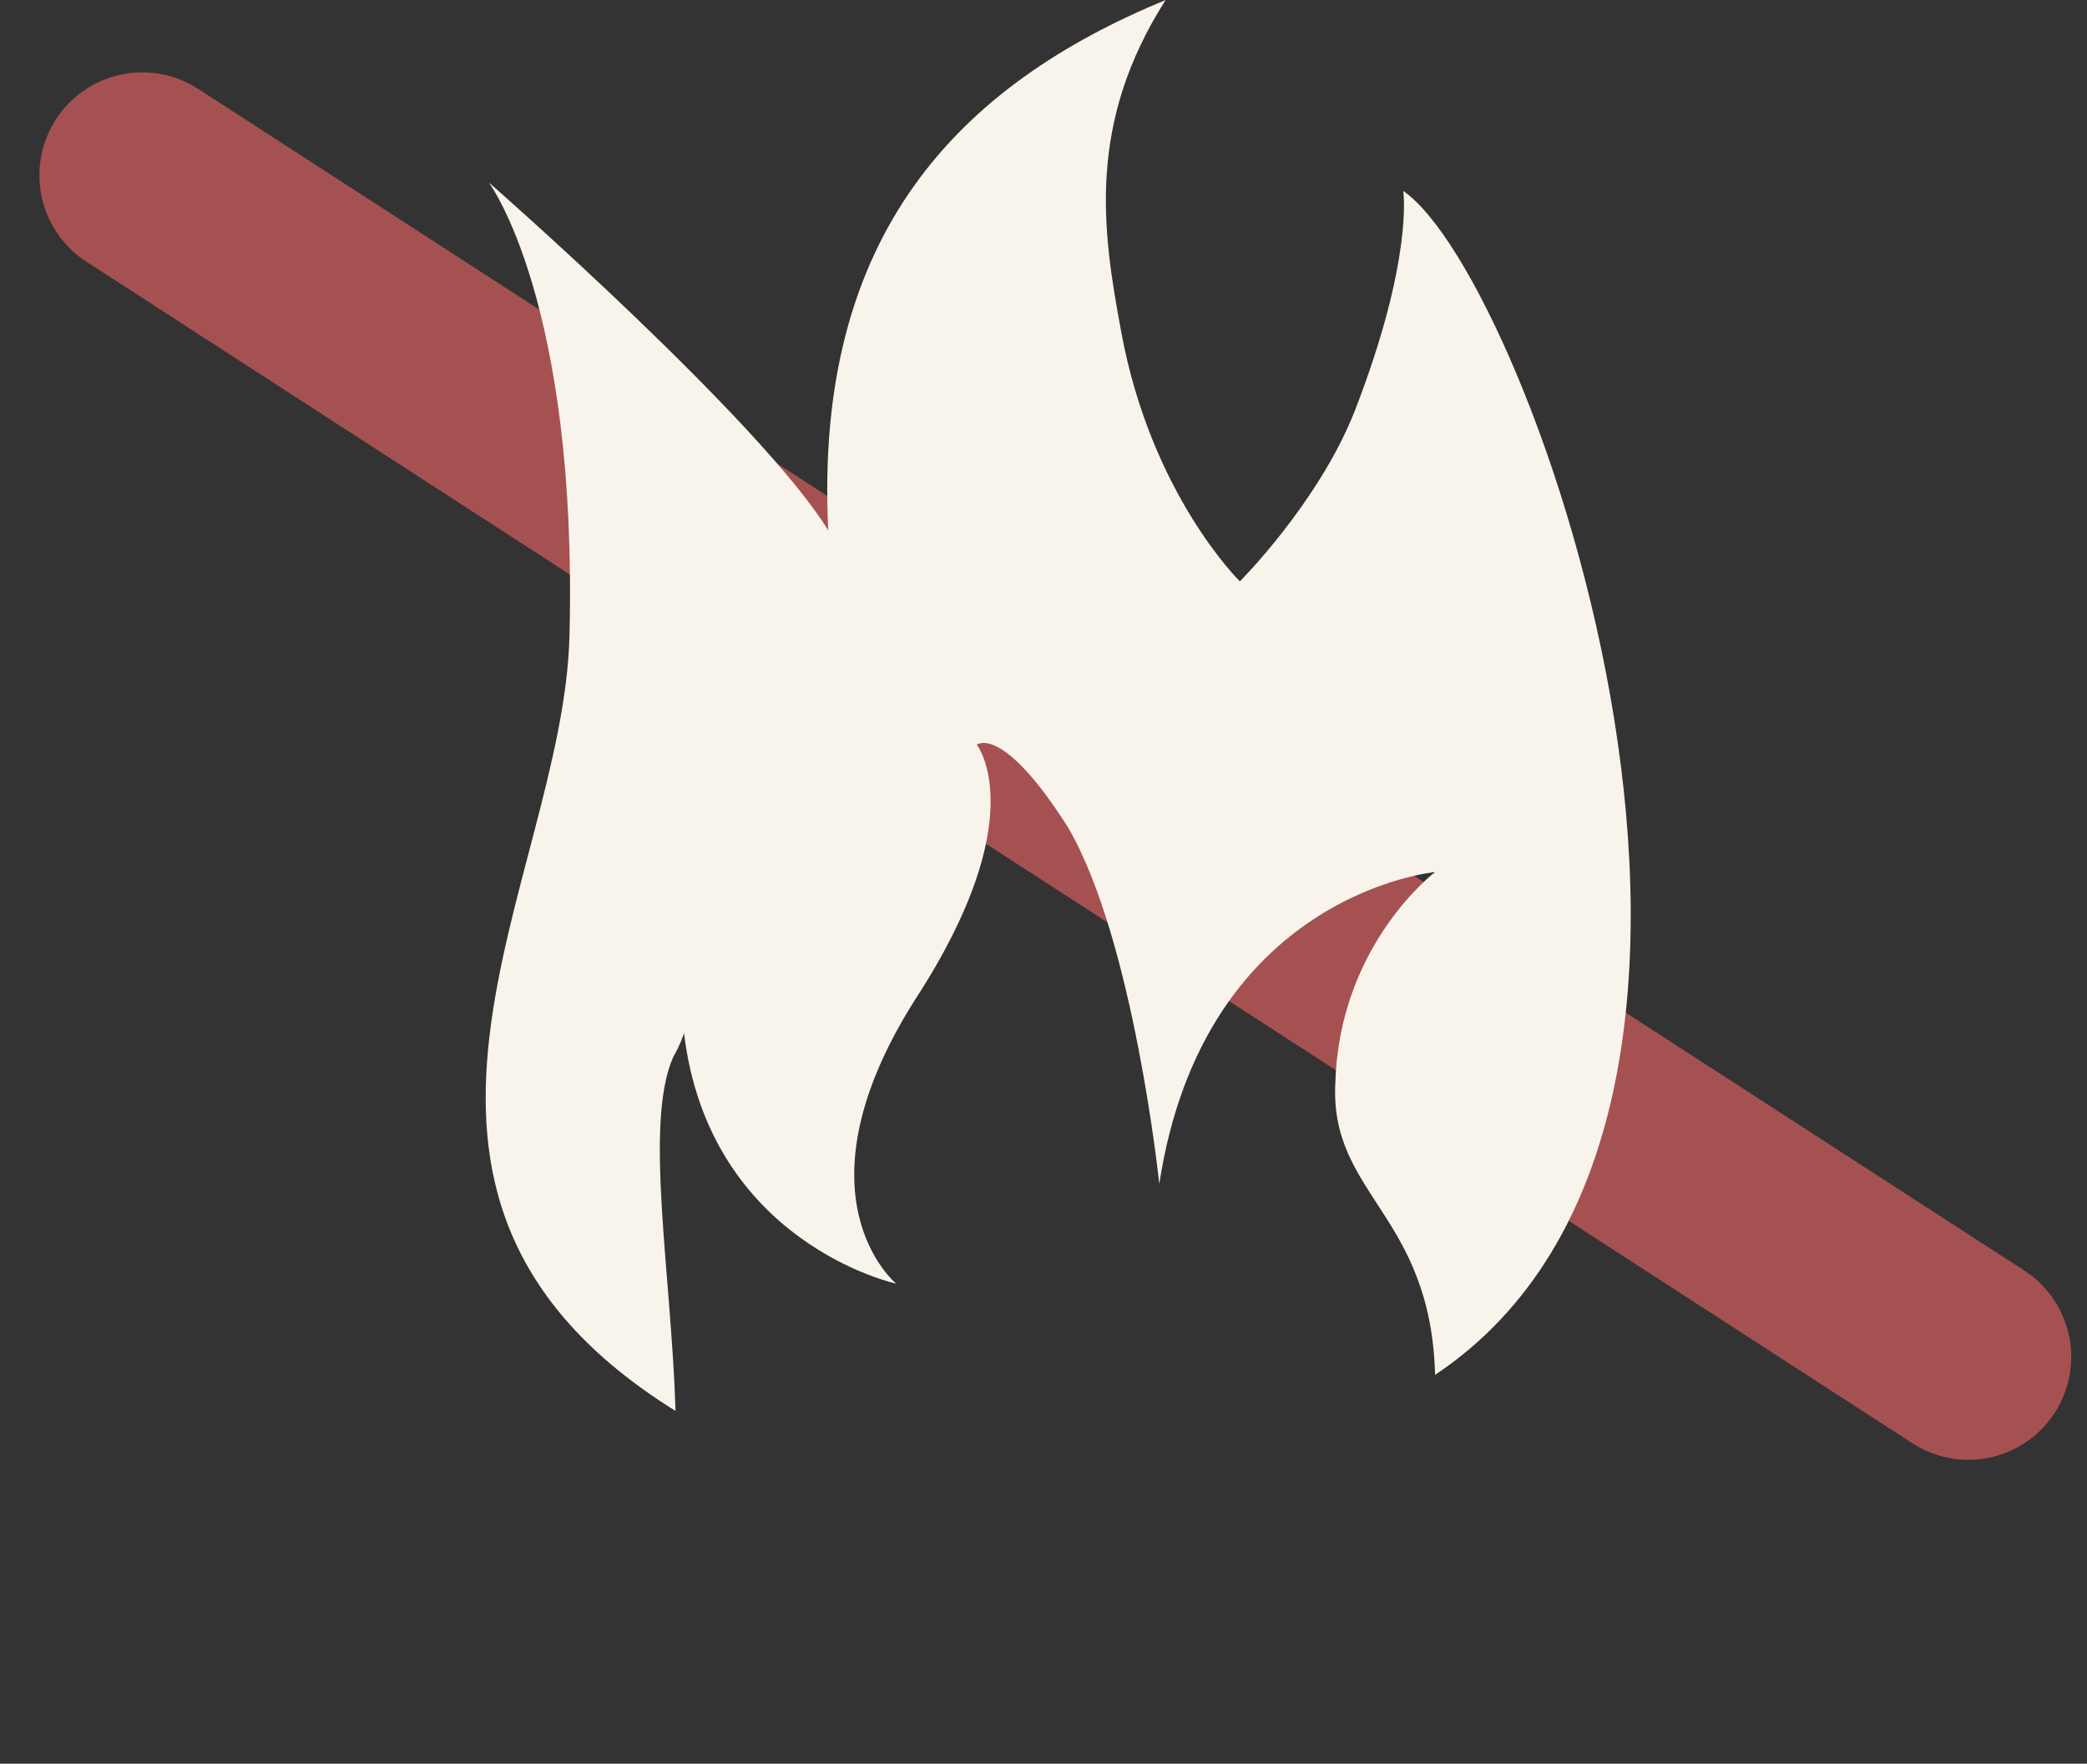 <svg width="71" height="60" viewBox="0 0 71 60" fill="none" xmlns="http://www.w3.org/2000/svg">
<rect x="0" y="0" width="71" height="60" fill="#333333" stroke="none"/>
<line x1="4.84" y1="5.963" x2="66.963" y2="46.16" stroke="#D85F5F" stroke-opacity="0.7" stroke-width="7" stroke-linecap="round"/>
<path d="M48.822 46.772C48.677 41.286 45.213 40.638 45.43 36.812C45.575 32.12 48.822 29.666 48.822 29.666C48.822 29.666 40.954 30.388 39.439 40.276C39.439 40.276 38.572 31.975 36.335 28.149C34.097 24.613 33.231 25.335 33.231 25.335C33.231 25.335 35.18 27.789 31.138 33.996C26.88 40.709 30.488 43.668 30.488 43.668C30.488 43.668 24.137 42.297 23.271 35.151C23.271 35.151 23.126 35.584 22.91 35.945C21.9 38.182 22.838 43.308 22.982 47.999C11.145 40.637 19.156 30.027 19.373 21.653C19.662 10.249 16.63 6.207 16.63 6.207C16.63 6.207 25.869 14.291 28.178 18.045C27.673 7.94 32.653 2.887 39.655 0C36.985 4.187 37.49 7.796 38.139 11.259C39.15 16.817 42.181 19.777 42.181 19.777C42.181 19.777 44.852 17.106 46.08 14.003C48.1 8.806 47.739 6.496 47.739 6.496C52.142 9.528 62.103 37.894 48.822 46.772L48.822 46.772Z" fill="#F8F4EC"/>
</svg>
